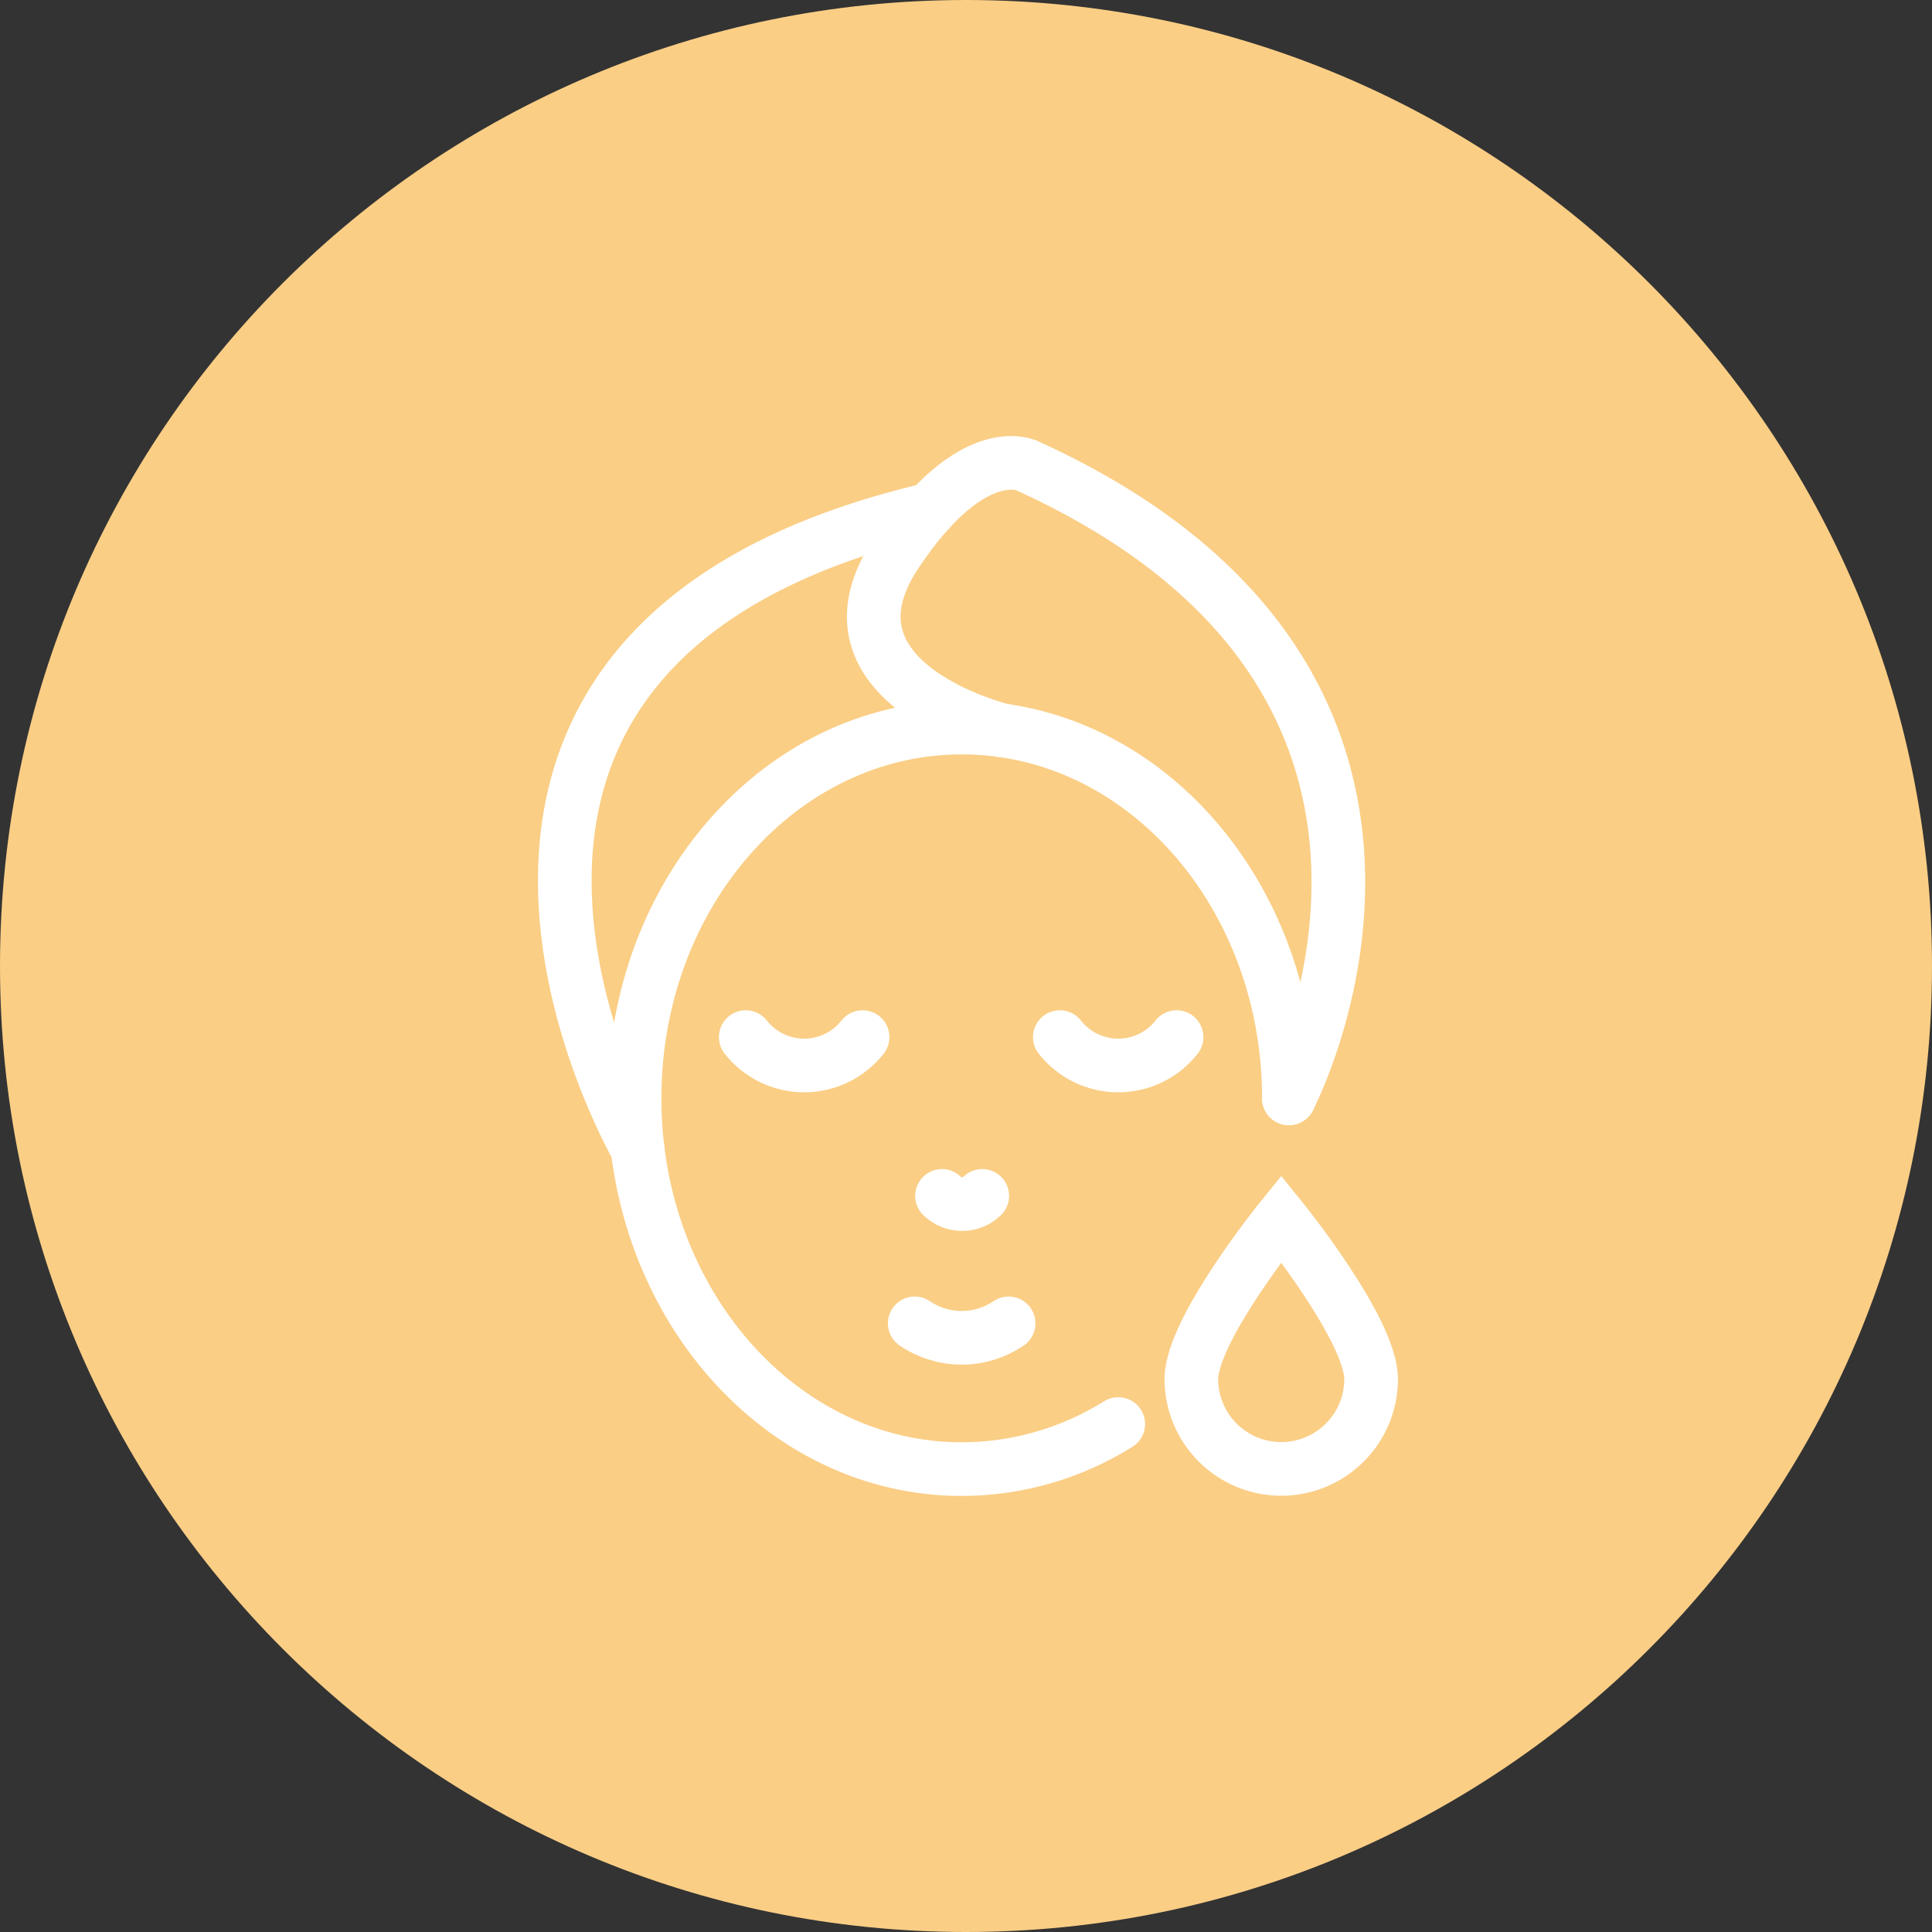 <svg width="36" height="36" viewBox="0 0 36 36" fill="none" xmlns="http://www.w3.org/2000/svg">
<rect x="0" y="0" width="36" height="36" fill="#333333" stroke="none"/>
<path d="M18 36C27.941 36 36 27.941 36 18C36 8.059 27.941 0 18 0C8.059 0 0 8.059 0 18C0 27.941 8.059 36 18 36Z" fill="#FACE85"/>
<path d="M25.549 25.7C25.548 26.144 25.371 26.569 25.057 26.882C24.743 27.195 24.317 27.371 23.874 27.371C23.43 27.371 23.005 27.195 22.691 26.882C22.377 26.569 22.2 26.144 22.199 25.7C22.199 24.775 23.874 22.708 23.874 22.708C23.874 22.708 25.549 24.775 25.549 25.7Z" stroke="white" stroke-miterlimit="10"/>
<path d="M24.017 20.466C24.017 16.65 21.288 13.557 17.921 13.557C14.554 13.557 11.824 16.65 11.824 20.466C11.824 24.282 14.554 27.375 17.921 27.375C18.952 27.374 19.963 27.082 20.837 26.535" stroke="white" stroke-linecap="round" stroke-linejoin="round"/>
<path d="M11.88 21.405C11.88 21.405 6.445 12.045 17.333 9.492" stroke="white" stroke-linecap="round" stroke-linejoin="round"/>
<path d="M24.017 20.466C24.017 20.466 28.081 12.743 19.14 8.679C19.14 8.679 18.127 8.166 16.701 10.305C15.075 12.743 18.696 13.614 18.696 13.614" stroke="white" stroke-linecap="round" stroke-linejoin="round"/>
<path d="M16.073 19.325C15.943 19.49 15.778 19.623 15.589 19.715C15.401 19.806 15.194 19.854 14.985 19.854C14.775 19.854 14.568 19.806 14.38 19.715C14.191 19.623 14.026 19.49 13.896 19.325" stroke="white" stroke-linecap="round" stroke-linejoin="round"/>
<path d="M19.748 19.325C19.878 19.49 20.043 19.623 20.231 19.715C20.42 19.806 20.627 19.854 20.836 19.854C21.046 19.854 21.253 19.806 21.441 19.715C21.63 19.623 21.795 19.49 21.924 19.325" stroke="white" stroke-linecap="round" stroke-linejoin="round"/>
<path d="M17.045 24.659C17.303 24.834 17.608 24.928 17.92 24.928C18.232 24.928 18.536 24.834 18.794 24.659" stroke="white" stroke-linecap="round" stroke-linejoin="round"/>
<path d="M17.553 22.284C17.653 22.382 17.788 22.437 17.928 22.437C18.068 22.437 18.203 22.382 18.303 22.284" stroke="white" stroke-linecap="round" stroke-linejoin="round"/>
</svg>
